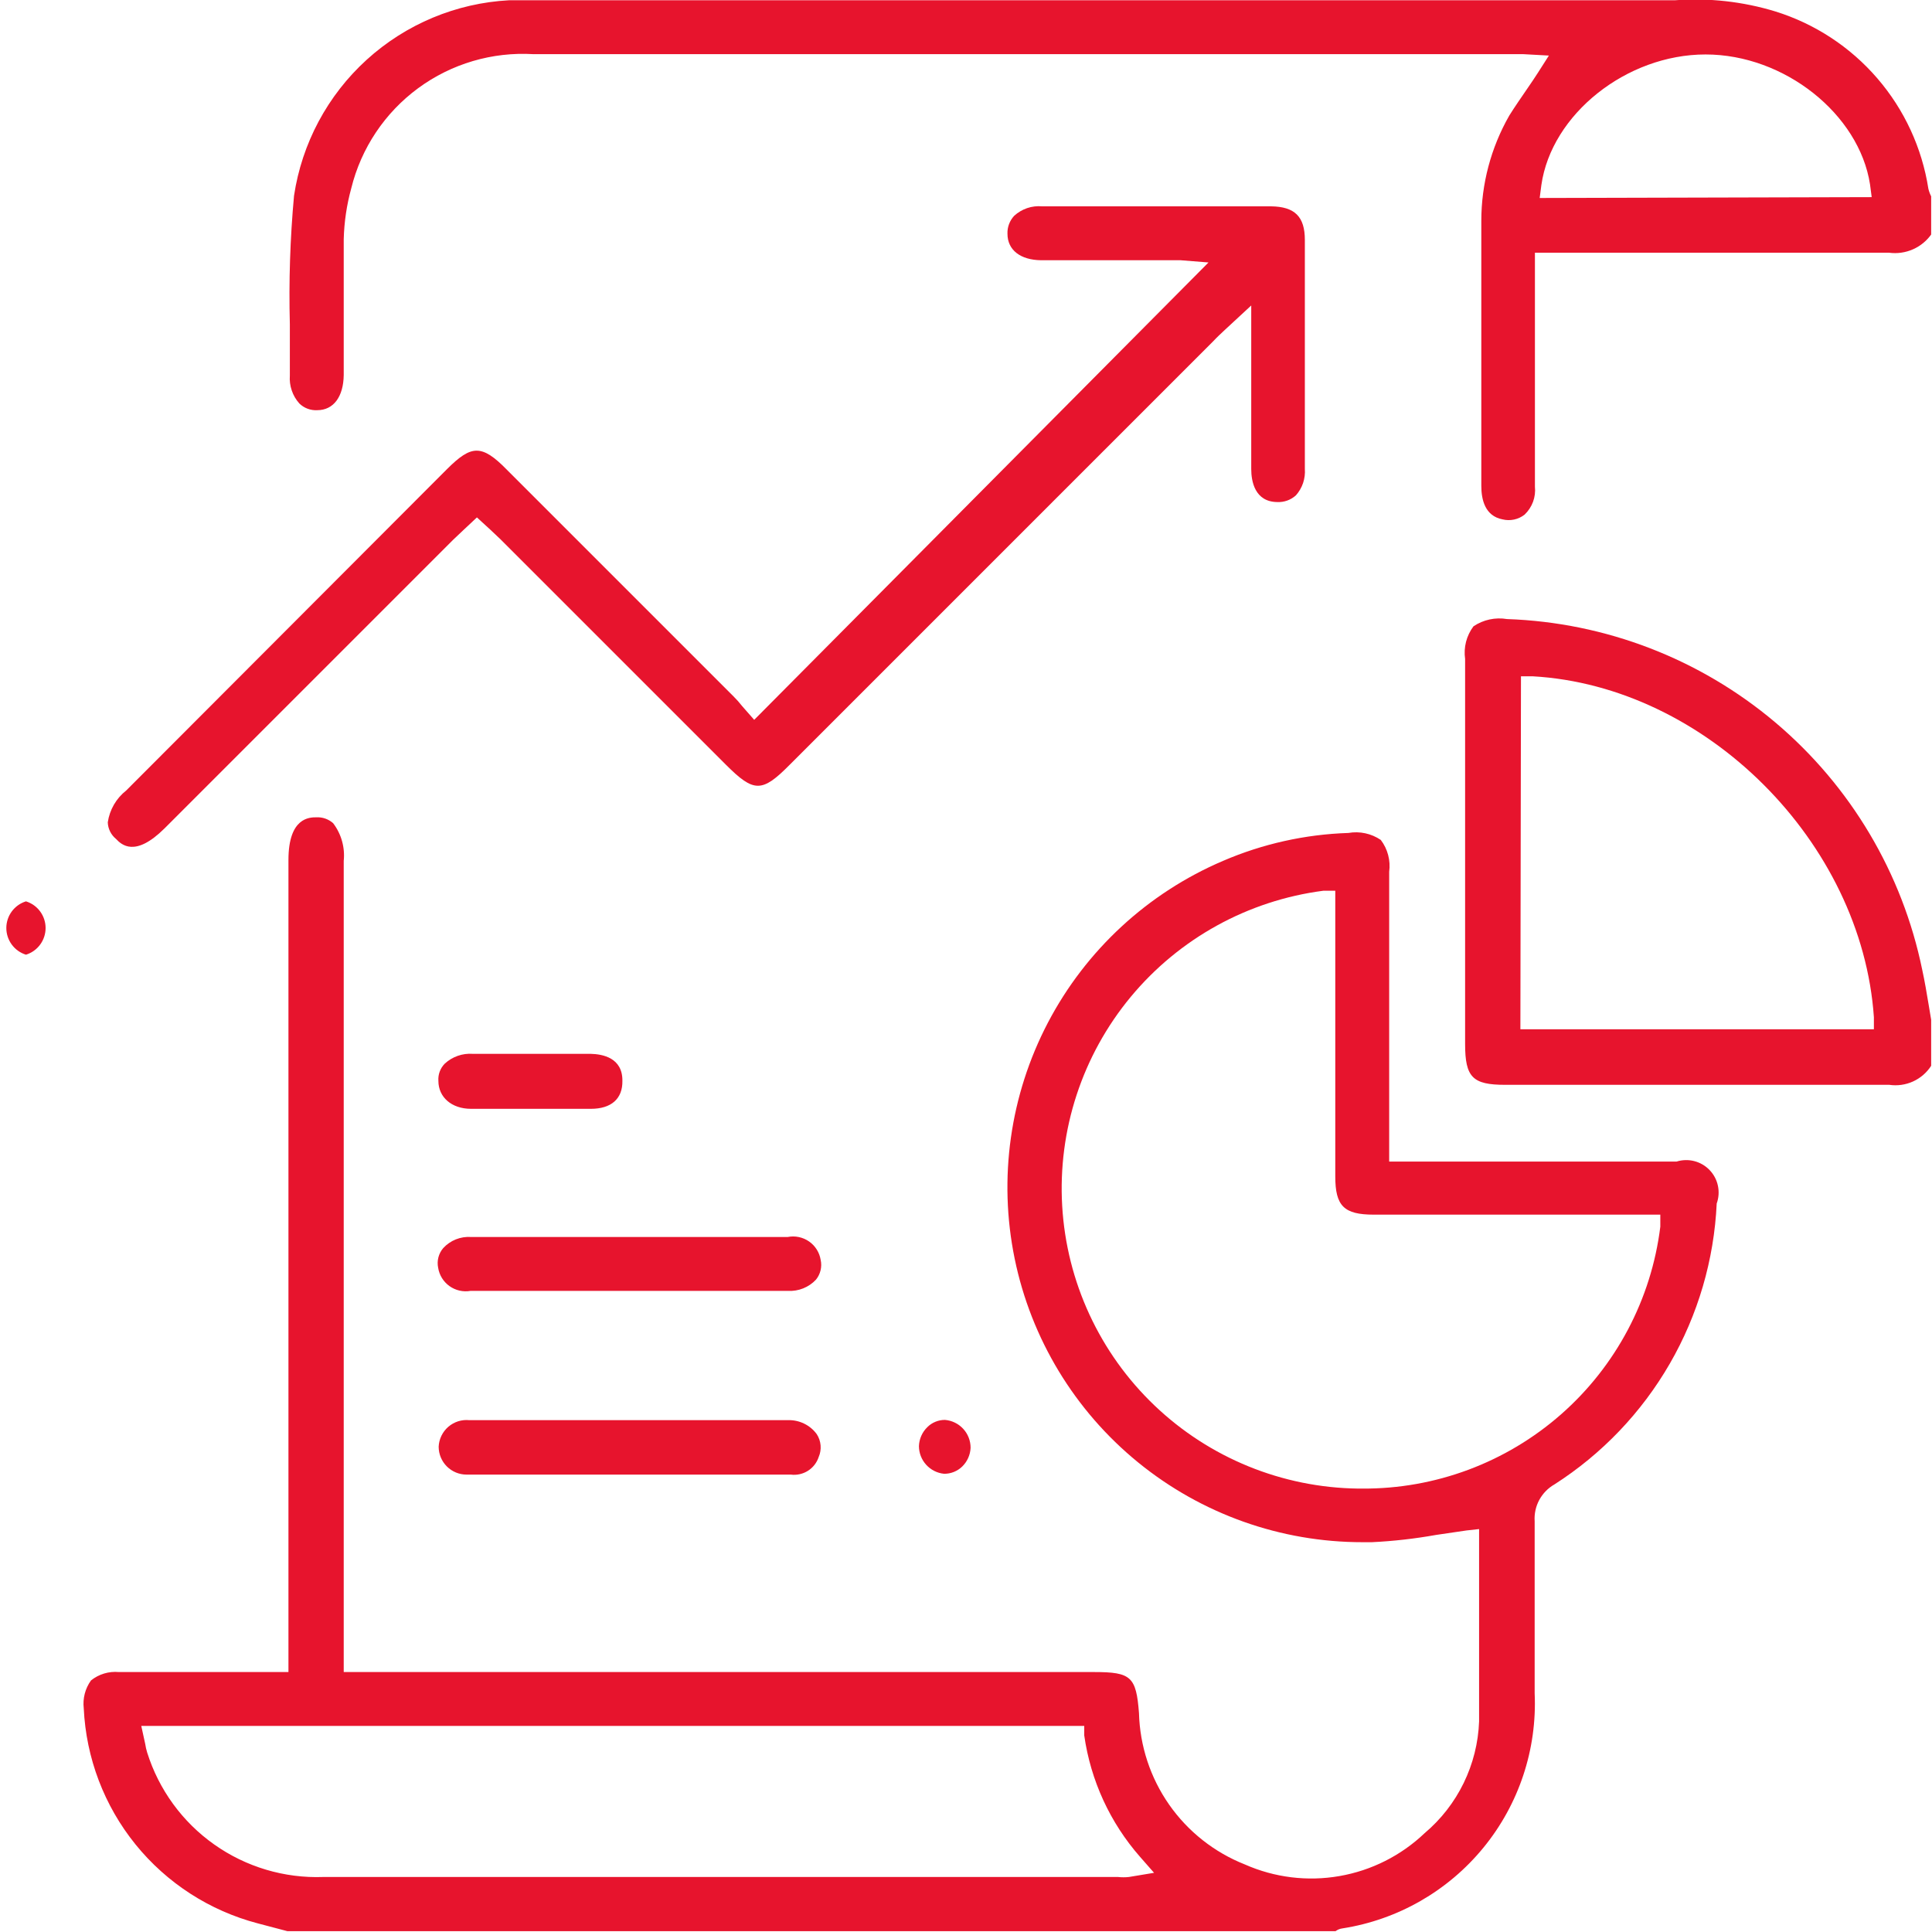 <svg width="80" height="80" viewBox="0 0 80 80" fill="none" xmlns="http://www.w3.org/2000/svg">
<g clip-path="url(#clip0_1509_7238)">
<path d="M71.085 49.834C71.17 49.599 71.187 49.344 71.135 49.1C71.084 48.855 70.964 48.63 70.791 48.45C70.618 48.269 70.398 48.141 70.156 48.079C69.913 48.017 69.659 48.024 69.42 48.099H57.523V36.098C57.554 35.866 57.54 35.63 57.48 35.404C57.421 35.178 57.317 34.966 57.176 34.78C56.783 34.513 56.302 34.409 55.834 34.491C54.047 34.548 52.286 34.94 50.643 35.647C47.527 36.977 44.966 39.342 43.394 42.342C41.822 45.343 41.334 48.795 42.014 52.113C42.694 55.432 44.5 58.414 47.126 60.554C49.752 62.694 53.036 63.862 56.424 63.859H56.806C57.698 63.816 58.586 63.715 59.465 63.558L60.725 63.373L61.246 63.316V63.836C61.246 64.553 61.246 65.281 61.246 66.01C61.246 67.732 61.246 69.478 61.246 71.282C61.213 72.168 60.995 73.036 60.607 73.833C60.219 74.629 59.668 75.336 58.991 75.907C58.017 76.835 56.79 77.454 55.464 77.684C54.139 77.915 52.775 77.747 51.545 77.202C50.281 76.702 49.191 75.841 48.412 74.727C47.633 73.613 47.199 72.294 47.163 70.935C47.047 69.432 46.839 69.236 45.313 69.236H14.233V35.647C14.29 35.09 14.133 34.532 13.794 34.086C13.603 33.917 13.354 33.83 13.1 33.843C12.822 33.843 11.944 33.843 11.944 35.612V69.236H4.925C4.509 69.197 4.095 69.321 3.769 69.582C3.527 69.916 3.42 70.329 3.468 70.739C3.564 72.796 4.314 74.77 5.61 76.372C6.906 77.973 8.679 79.119 10.672 79.642L11.897 79.965H55.303C55.387 79.902 55.487 79.862 55.592 79.85C57.883 79.491 59.962 78.299 61.43 76.502C62.898 74.706 63.651 72.432 63.547 70.114C63.547 68.75 63.547 67.385 63.547 66.021C63.547 65.015 63.547 64.009 63.547 62.992C63.526 62.686 63.592 62.38 63.737 62.111C63.883 61.841 64.101 61.617 64.367 61.466C66.336 60.205 67.973 58.491 69.142 56.467C70.311 54.443 70.977 52.169 71.085 49.834ZM46.746 77.722C46.596 77.738 46.445 77.738 46.295 77.722H13.389C11.776 77.781 10.188 77.308 8.87 76.376C7.552 75.445 6.576 74.106 6.093 72.565C6.057 72.448 6.03 72.328 6.012 72.207L5.85 71.467H44.896V71.86C45.162 73.726 45.965 75.474 47.209 76.89L47.787 77.549L46.746 77.722ZM56.401 61.639H56.239C53.095 61.6 50.081 60.371 47.807 58.199C45.533 56.028 44.166 53.074 43.983 49.935C43.8 46.795 44.813 43.703 46.819 41.281C48.826 38.86 51.675 37.288 54.794 36.884H55.291V48.712C55.291 49.938 55.649 50.296 56.887 50.296H68.75V50.794C68.378 53.801 66.915 56.567 64.639 58.566C62.362 60.565 59.431 61.659 56.401 61.639Z" fill="#E7142D"/>
<path d="M73.514 0.474C72.167 0.063 70.755 -0.094 69.351 0.011H22.154C21.795 0.011 21.437 0.011 21.078 0.011C18.889 0.128 16.807 0.998 15.185 2.473C13.563 3.947 12.5 5.937 12.175 8.105C12.013 9.873 11.955 11.649 12.002 13.424C12.002 14.129 12.002 14.846 12.002 15.551C11.986 15.761 12.013 15.971 12.081 16.169C12.148 16.368 12.255 16.551 12.395 16.707C12.492 16.802 12.608 16.876 12.736 16.924C12.863 16.972 12.999 16.992 13.135 16.985C13.817 16.985 14.222 16.418 14.233 15.528C14.233 14.846 14.233 14.152 14.233 13.47C14.233 12.314 14.233 11.1 14.233 9.909C14.251 9.193 14.356 8.483 14.546 7.793C14.956 6.131 15.937 4.665 17.316 3.651C18.695 2.637 20.387 2.139 22.096 2.243H62.599H63.084L64.136 2.301L63.686 3.006C63.547 3.222 63.408 3.43 63.269 3.63C62.992 4.035 62.726 4.417 62.495 4.787C61.737 6.114 61.338 7.617 61.338 9.146C61.338 12.799 61.338 16.465 61.338 20.118C61.338 20.685 61.489 21.367 62.217 21.506C62.374 21.545 62.538 21.547 62.697 21.513C62.855 21.479 63.003 21.409 63.131 21.309C63.285 21.162 63.404 20.981 63.479 20.781C63.553 20.58 63.58 20.366 63.558 20.153C63.558 18.268 63.558 16.395 63.558 14.522V10.464H68.472C71.725 10.464 74.974 10.464 78.219 10.464C78.558 10.51 78.903 10.461 79.216 10.322C79.528 10.184 79.796 9.96 79.989 9.678V8.174C79.926 8.062 79.879 7.941 79.85 7.816C79.586 6.122 78.852 4.536 77.732 3.239C76.612 1.941 75.15 0.983 73.514 0.474ZM63.755 8.198L63.824 7.666C64.241 4.729 67.351 2.255 70.623 2.255C73.895 2.255 76.982 4.729 77.433 7.631L77.503 8.163L63.755 8.198Z" fill="#E7142D"/>
<path d="M60.667 43.232C60.667 44.608 60.979 44.92 62.321 44.92H78.23C78.564 44.969 78.906 44.921 79.213 44.782C79.521 44.642 79.782 44.417 79.965 44.133V42.226L79.861 41.601C79.78 41.116 79.699 40.63 79.595 40.156C78.775 36.157 76.633 32.55 73.514 29.916C70.395 27.282 66.481 25.774 62.401 25.634C61.918 25.553 61.421 25.66 61.014 25.934C60.87 26.126 60.765 26.344 60.705 26.576C60.646 26.808 60.633 27.05 60.667 27.287V43.232ZM62.98 28.004H63.465C70.634 28.409 77.097 34.872 77.594 42.122V42.619H62.956L62.98 28.004Z" fill="#E7142D"/>
<path d="M52.632 8.544H43.151C42.941 8.525 42.73 8.55 42.531 8.618C42.332 8.686 42.149 8.795 41.994 8.937C41.902 9.036 41.829 9.153 41.782 9.28C41.734 9.407 41.712 9.542 41.717 9.677C41.717 10.36 42.26 10.764 43.104 10.776C44.203 10.776 45.313 10.776 46.411 10.776H48.388H48.886L50.042 10.868L31.23 29.807L30.733 29.241C30.619 29.094 30.495 28.955 30.363 28.825L20.974 19.436C20.465 18.916 20.095 18.661 19.737 18.661C19.378 18.661 19.02 18.916 18.511 19.424L5.226 32.733C4.812 33.058 4.539 33.53 4.463 34.051C4.467 34.182 4.499 34.31 4.557 34.428C4.615 34.546 4.697 34.65 4.798 34.733C5.029 34.976 5.584 35.519 6.81 34.305L18.765 22.35L19.193 21.945L19.748 21.425L20.303 21.933L20.731 22.338L30.062 31.669C31.218 32.825 31.553 32.825 32.698 31.669L50.25 14.117C50.389 13.967 50.539 13.828 50.724 13.655L51.811 12.649V15.516C51.811 16.858 51.811 18.141 51.811 19.424C51.811 19.933 51.961 20.777 52.886 20.789C53.171 20.803 53.45 20.703 53.661 20.511C53.793 20.363 53.894 20.189 53.958 20C54.021 19.811 54.046 19.611 54.031 19.413C54.031 16.253 54.031 13.092 54.031 9.932C54.031 8.972 53.614 8.556 52.632 8.544Z" fill="#E7142D"/>
<path d="M32.618 51.221C30.953 51.221 29.288 51.221 27.611 51.221H23.703C22.316 51.221 20.905 51.221 19.506 51.221C19.291 51.206 19.076 51.24 18.875 51.32C18.675 51.4 18.496 51.524 18.35 51.684C18.257 51.794 18.189 51.924 18.153 52.064C18.117 52.205 18.113 52.351 18.142 52.493C18.166 52.645 18.22 52.79 18.3 52.921C18.381 53.051 18.486 53.164 18.611 53.254C18.736 53.343 18.878 53.407 19.027 53.441C19.177 53.475 19.332 53.479 19.483 53.453H32.63C32.844 53.464 33.059 53.429 33.259 53.349C33.458 53.269 33.638 53.147 33.786 52.99C33.878 52.877 33.944 52.744 33.978 52.602C34.012 52.46 34.014 52.312 33.982 52.169C33.957 52.016 33.902 51.87 33.819 51.739C33.737 51.608 33.628 51.494 33.501 51.406C33.374 51.318 33.23 51.256 33.078 51.224C32.927 51.192 32.77 51.191 32.618 51.221Z" fill="#E7142D"/>
<path d="M32.629 58.806H22.223H19.436C19.279 58.79 19.121 58.806 18.971 58.853C18.821 58.901 18.683 58.978 18.563 59.081C18.444 59.184 18.348 59.31 18.279 59.451C18.21 59.593 18.171 59.747 18.164 59.904C18.164 60.211 18.286 60.505 18.503 60.722C18.72 60.939 19.014 61.06 19.32 61.06C23.799 61.06 28.273 61.06 32.744 61.06C32.992 61.092 33.242 61.036 33.453 60.904C33.664 60.771 33.822 60.569 33.9 60.332C33.966 60.179 33.993 60.013 33.979 59.848C33.965 59.682 33.91 59.523 33.819 59.384C33.683 59.198 33.503 59.048 33.295 58.948C33.088 58.847 32.859 58.798 32.629 58.806Z" fill="#E7142D"/>
<path d="M24.454 43.637H19.575C19.365 43.622 19.154 43.65 18.955 43.72C18.756 43.789 18.574 43.899 18.419 44.041C18.326 44.135 18.254 44.247 18.208 44.371C18.162 44.495 18.143 44.627 18.153 44.758C18.153 45.429 18.696 45.914 19.506 45.914C21.171 45.914 22.824 45.914 24.466 45.914C25.31 45.914 25.784 45.498 25.772 44.758C25.784 43.798 24.951 43.648 24.454 43.637Z" fill="#E7142D"/>
<path d="M39.091 61.026C39.372 61.029 39.642 60.921 39.843 60.726C40.053 60.521 40.177 60.244 40.19 59.951C40.191 59.66 40.082 59.379 39.885 59.165C39.687 58.95 39.416 58.818 39.126 58.795C38.991 58.795 38.857 58.821 38.732 58.873C38.607 58.924 38.493 59 38.398 59.096C38.185 59.303 38.061 59.585 38.051 59.882C38.052 60.167 38.159 60.442 38.352 60.654C38.544 60.865 38.807 60.998 39.091 61.026Z" fill="#E7142D"/>
<path d="M1.075 39.532C1.311 39.459 1.517 39.312 1.663 39.113C1.809 38.914 1.888 38.674 1.888 38.427C1.888 38.181 1.809 37.94 1.663 37.742C1.517 37.543 1.311 37.396 1.075 37.323C0.839 37.396 0.633 37.543 0.487 37.742C0.341 37.94 0.262 38.181 0.262 38.427C0.262 38.674 0.341 38.914 0.487 39.113C0.633 39.312 0.839 39.459 1.075 39.532Z" fill="#E7142D"/>
</g>
<defs>
<clipPath id="clip0_1509_7238">
<rect width="79.965" height="80" fill="white"/>
</clipPath>
</defs>
</svg>

